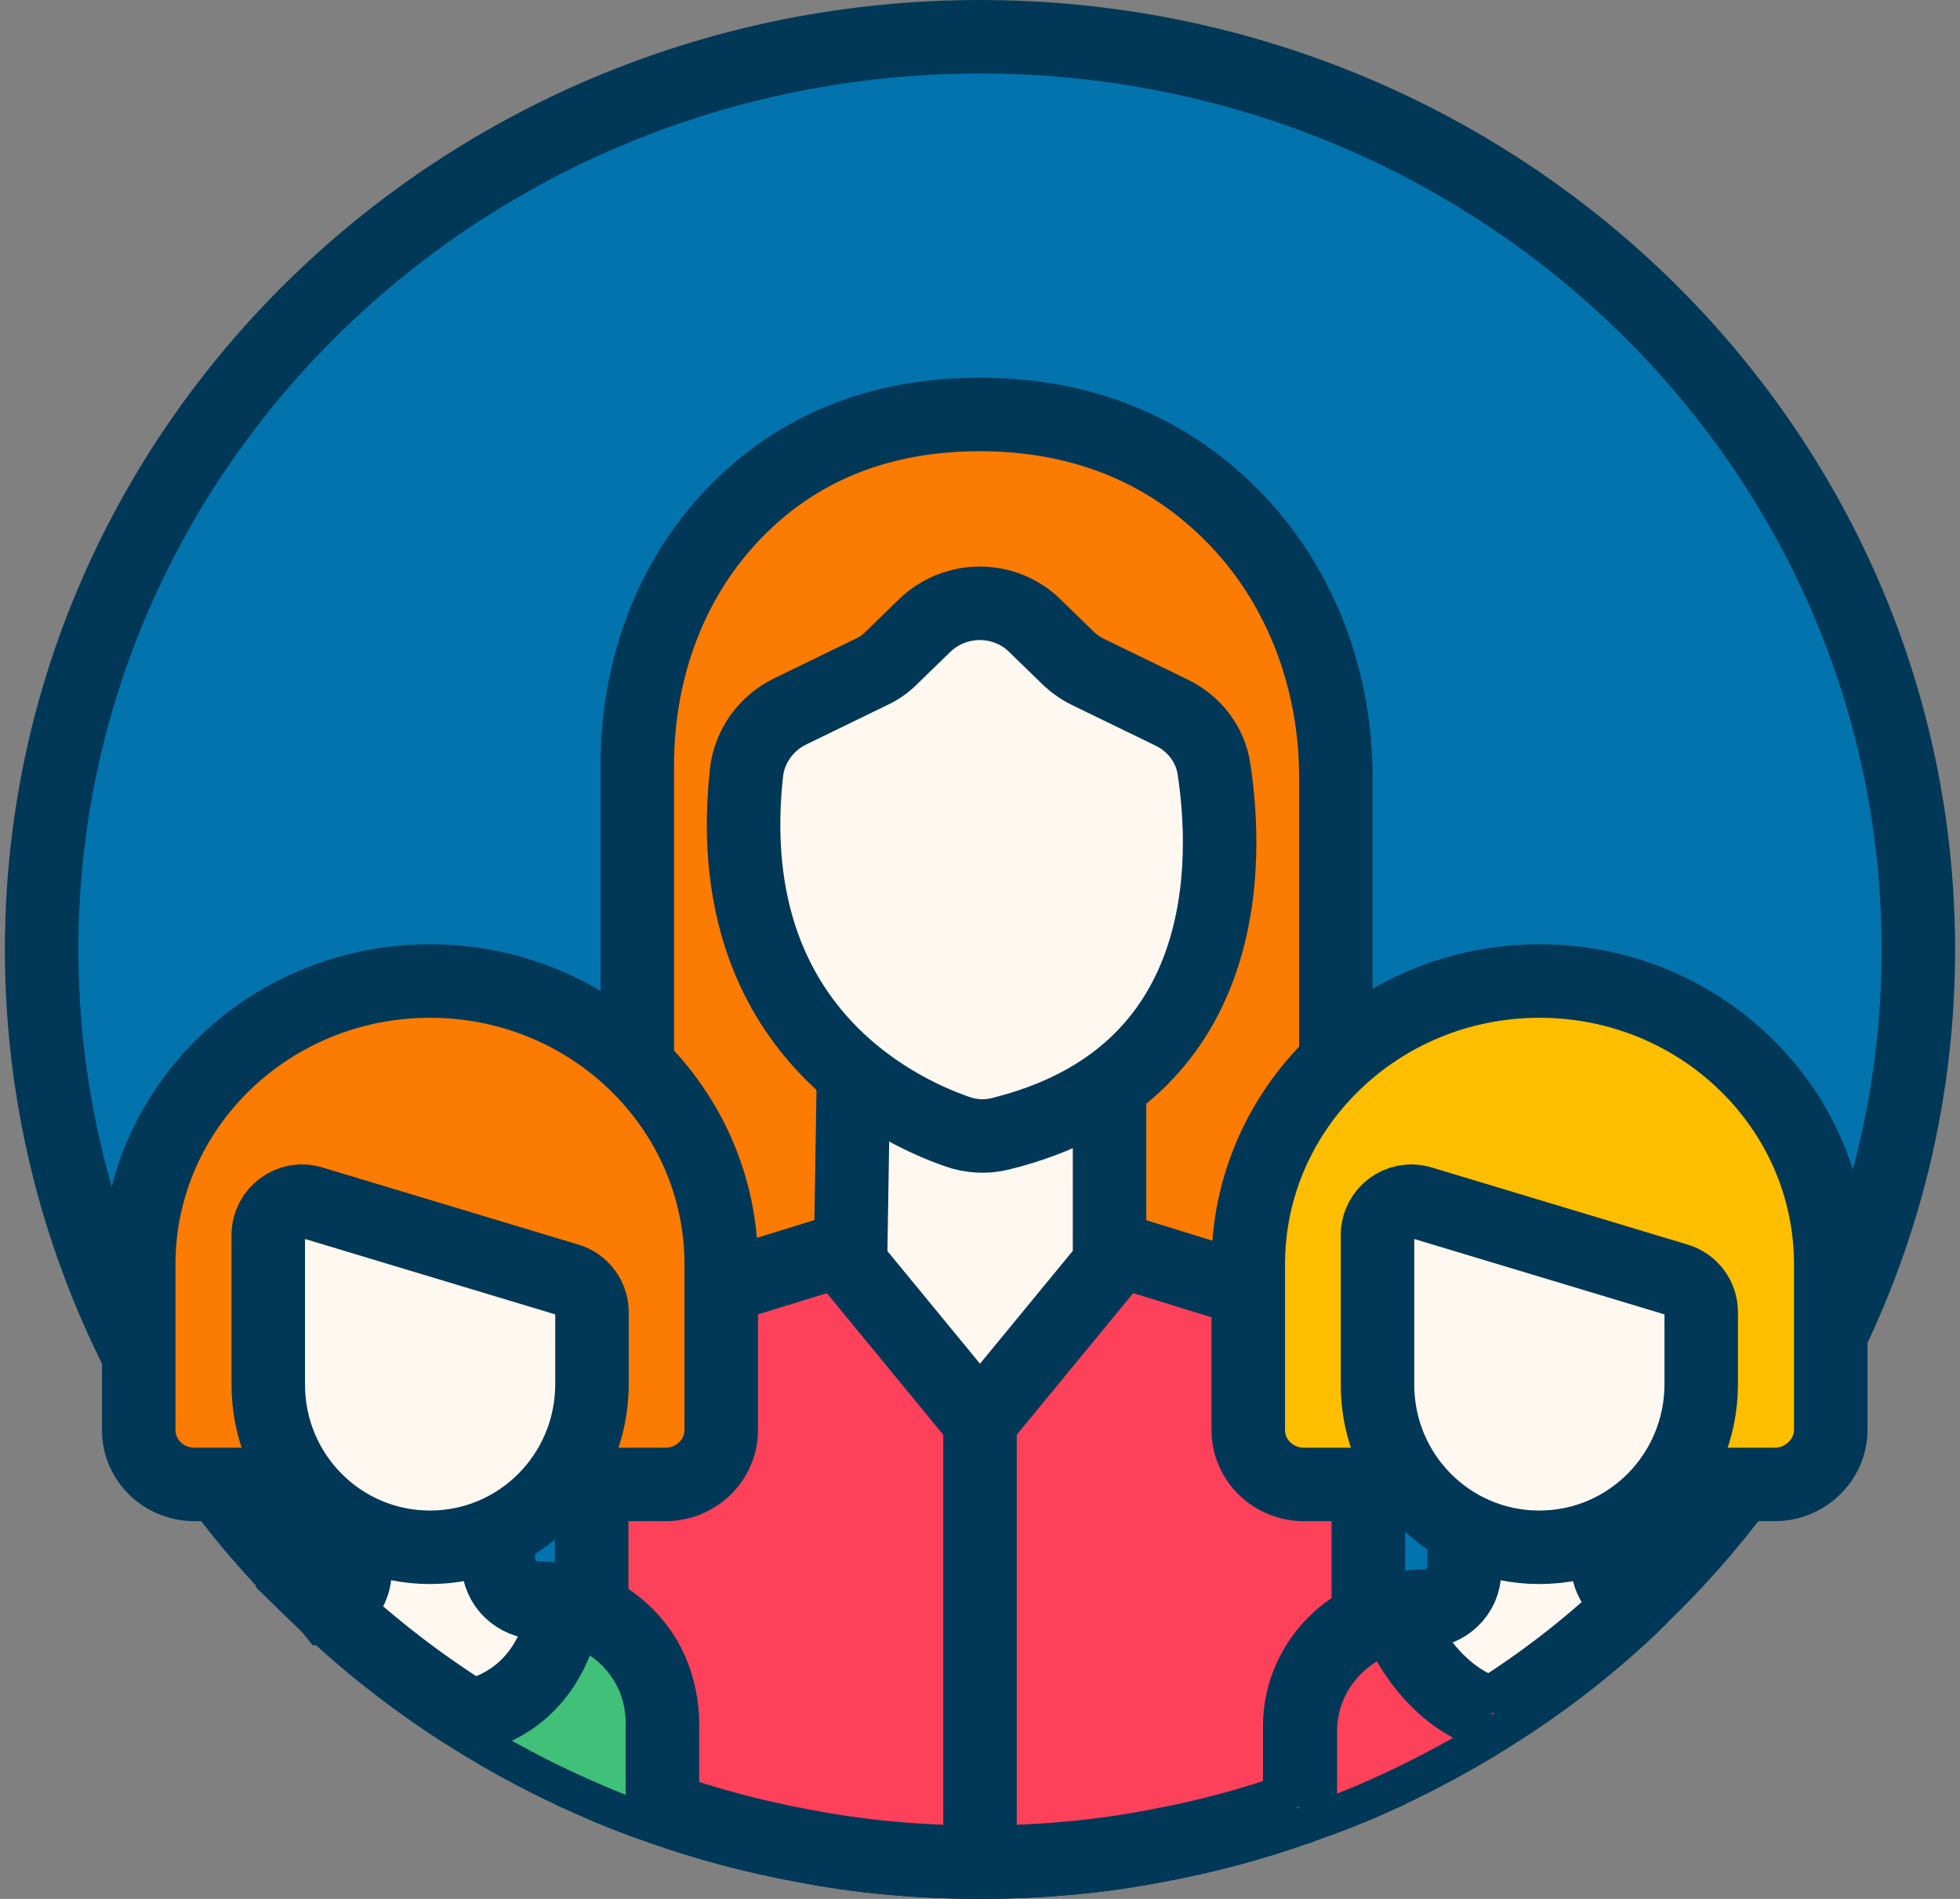 <svg width="160" height="155" viewBox="0 0 160 155" fill="none" xmlns="http://www.w3.org/2000/svg">
<rect x="0" y="0" width="160" height="155" fill="#808080" stroke="none"/>
<path d="M156.6 77.5C156.6 88.733 154.05 99.383 149.45 108.939C147.4 113.242 144.9 117.327 142.05 121.169C139.625 124.427 136.925 127.515 133.95 130.36C133.9 130.457 133.8 130.554 133.625 130.676C133.375 130.968 133.1 131.211 132.8 131.503C129.45 134.615 125.825 137.411 121.95 139.843C121.9 139.891 121.825 139.94 121.775 139.964C118.575 141.982 115.2 143.781 111.7 145.338C109.9 146.14 108.05 146.845 106.15 147.502C106.15 147.502 106.125 147.55 106.1 147.526C106.05 147.575 105.975 147.599 105.9 147.599C102.2 148.912 98.375 149.933 94.425 150.663C89.775 151.562 84.95 152 80 152C75.05 152 70.225 151.562 65.575 150.663C61.625 149.933 57.75 148.912 54.05 147.599C54.025 147.599 54 147.575 54 147.575H53.975C52.05 146.918 50.15 146.164 48.3 145.338C44.925 143.854 41.675 142.128 38.575 140.183C38.525 140.159 38.5 140.134 38.45 140.11C34.375 137.557 30.575 134.639 27.1 131.405L26.975 131.284C26.975 131.284 26.975 131.284 26.95 131.284C26.85 131.162 26.775 131.089 26.65 130.968C23.45 127.953 20.525 124.695 17.925 121.169C15.425 117.838 13.225 114.312 11.325 110.592C6.25 100.623 3.4 89.365 3.4 77.5C3.4 36.384 37.725 3 80 3C122.275 3 156.6 36.384 156.6 77.5Z" fill="#0273AD" stroke="#023857" stroke-width="6"/>
<path d="M52.025 107.188V62.449C52.025 55.811 54 49.222 58.15 43.946C62.3 38.694 69.075 33.831 79.975 33.831C89.875 33.831 96.575 37.843 101.025 42.536C106.375 48.177 109.05 55.763 109.05 63.446V108.331" fill="#FB7B03"/>
<path d="M52.025 107.188V62.449C52.025 55.811 54 49.222 58.15 43.946C62.3 38.694 69.075 33.831 79.975 33.831C89.875 33.831 96.575 37.843 101.025 42.536C106.375 48.177 109.05 55.763 109.05 63.446V108.331" stroke="#023857" stroke-width="6"/>
<path d="M111.7 108.332V145.339C109.9 146.141 108.05 146.846 106.15 147.503C106.15 147.503 106.125 147.551 106.1 147.527C106.05 147.575 105.975 147.6 105.9 147.6C102.2 148.913 98.375 149.934 94.425 150.663C89.775 151.563 84.95 152.001 80 152.001C75.05 152.001 70.225 151.563 65.575 150.663C61.625 149.934 57.75 148.913 54.05 147.6C54.025 147.6 54 147.575 54 147.575H53.975C52.05 146.919 50.15 146.165 48.3 145.339V108.332L52.025 107.165H52.05L58.875 105.074L69.45 101.815H90.575L101.9 105.317L109.05 107.505L111.7 108.332Z" fill="#FE415B" stroke="#023857" stroke-width="6"/>
<path d="M80 116.039V152" stroke="#023857" stroke-width="6"/>
<path d="M69.675 87.591L69.425 103.176L80 116.039L90.575 103.176V88.636" fill="#FFF8F0"/>
<path d="M69.675 87.591L69.425 103.176L80 116.039L90.575 103.176V88.636" stroke="#023857" stroke-width="6"/>
<path d="M64.5 58.072L71.15 54.839C71.775 54.547 72.325 54.158 72.8 53.671L75.475 51.07C76.675 49.903 78.3 49.246 79.975 49.246C81.675 49.246 83.3 49.903 84.475 51.07L87.15 53.671C87.625 54.133 88.2 54.547 88.8 54.839L95.65 58.169C97.5 59.069 98.8 60.771 99.1 62.765C100.225 70.132 100.825 87.833 81.65 92.55C80.475 92.842 79.25 92.769 78.1 92.356C72.875 90.532 58.65 83.627 60.95 62.959C61.225 60.868 62.55 59.021 64.5 58.072Z" fill="#FFF8F0" stroke="#023857" stroke-width="6"/>
<path d="M54 140.231V147.574H53.975C52.05 146.917 50.15 146.163 48.3 145.337C44.925 143.854 41.675 142.127 38.575 140.182C38.525 140.158 38.5 140.133 38.45 140.109C34.375 137.556 30.575 134.638 27.1 131.405L26.975 131.283C26.975 131.283 26.975 131.283 26.95 131.283C26.85 131.161 26.775 131.088 26.65 130.967C28 130.578 28.95 129.338 28.95 127.903V124.791C28.95 124.791 28.95 124.791 28.975 124.791L40.625 124.062V127.198C40.625 127.271 40.625 127.344 40.65 127.441C40.75 129.143 42.2 130.456 43.975 130.456C44.8 130.456 45.55 130.554 46.325 130.748C47 130.894 47.675 131.137 48.3 131.453C51.2 132.79 53.35 135.489 53.85 138.675C53.9 138.918 53.925 139.112 53.95 139.331C53.975 139.623 54 139.915 54 140.231Z" fill="#FFF8F0" stroke="#023857" stroke-width="6"/>
<path d="M53.975 147.575C52.05 146.918 50.15 146.165 48.3 145.338C44.925 143.855 41.675 142.128 38.575 140.183C39.075 140.062 39.525 139.843 39.95 139.624C44.25 137.338 44.8 131.795 44.8 131.795C45.25 131.77 45.675 131.795 46.075 131.843C46.9 131.941 47.625 132.232 48.3 132.597C53 135.32 53.825 144.195 53.975 147.575Z" fill="#40C078"/>
<path d="M54.075 147.599V140.62C54.075 140.183 54.05 139.745 53.975 139.307C53.95 139.064 53.925 138.87 53.875 138.651C53.25 135.587 51.15 133.083 48.325 131.794C47.7 131.478 46.975 131.259 46.275 131.089C45.55 130.919 44.8 130.822 44.025 130.822C42.175 130.822 40.675 129.363 40.675 127.564V127.442V125.083V124.476" stroke="#023857" stroke-width="6"/>
<path d="M26.95 131.26C26.975 131.26 26.975 131.26 26.975 131.26C28.175 130.749 28.975 129.582 28.975 128.245V125.133" stroke="#023857" stroke-width="6"/>
<path d="M54.325 121.169H15.875C13.35 121.169 11.325 119.175 11.325 116.744V103.2C11.325 90.435 21.975 80.077 35.1 80.077C48.225 80.077 58.875 90.435 58.875 103.2V116.744C58.875 119.175 56.825 121.169 54.325 121.169Z" fill="#FB7B03" stroke="#023857" stroke-width="6"/>
<path d="M35.1 126.299C27.8 126.299 21.9 120.366 21.9 113.023V100.817C21.9 98.969 23.675 97.632 25.45 98.167L46.35 104.464C47.525 104.805 48.325 105.899 48.325 107.115V113.023C48.3 120.366 42.4 126.299 35.1 126.299Z" fill="#FFF8F0" stroke="#023857" stroke-width="6"/>
<path d="M38.45 140.11C38.975 139.988 39.475 139.818 39.95 139.624C43.875 138.019 45.4 134.591 46.075 131.843C46.15 131.576 46.2 131.332 46.225 131.089C46.25 130.968 46.275 130.822 46.3 130.725" stroke="#023857" stroke-width="6"/>
<path d="M133.925 130.36C133.875 130.457 133.775 130.554 133.6 130.676C133.35 130.968 133.075 131.211 132.775 131.503C129.45 134.615 125.825 137.411 121.95 139.843C121.9 139.891 121.825 139.94 121.775 139.964C118.575 141.982 115.2 143.782 111.7 145.338C109.9 146.14 108.05 146.845 106.15 147.502C106.15 147.502 106.125 147.55 106.1 147.526V140.912C106.1 138.213 107.225 135.782 109.05 134.007C109.825 133.253 110.725 132.645 111.7 132.159C111.95 132.038 112.2 131.916 112.475 131.843C112.9 131.673 113.325 131.527 113.775 131.43C114.55 131.235 115.35 131.114 116.175 131.114C118.025 131.114 119.525 129.679 119.525 127.88V124.768L131.2 124.038V127.175C131.2 127.248 131.2 127.321 131.225 127.418C131.3 128.925 132.45 130.141 133.925 130.36Z" fill="#FFF8F0" stroke="#023857" stroke-width="6"/>
<path d="M121.95 139.842C121.9 139.891 121.825 139.94 121.775 139.964C118.575 141.982 115.2 143.781 111.7 145.337C109.9 146.14 108.05 146.845 106.15 147.501C106.15 147.501 106.125 147.55 106.1 147.526C106.05 147.574 105.975 147.599 105.9 147.599C105.65 145.726 105.8 144 106.1 142.42C106.1 142.347 106.125 142.274 106.15 142.176C107.2 137.362 110.25 133.958 111.675 132.572C111.675 132.572 111.675 132.572 111.7 132.572V132.548C112.175 132.086 112.475 131.843 112.475 131.843C112.475 131.843 112.525 131.94 112.625 132.159C113.175 133.156 115.225 136.39 119 138.554C119.85 139.064 120.85 139.526 121.95 139.842Z" fill="#FE415B"/>
<path d="M133.625 130.676C132.225 130.311 131.225 129.047 131.225 127.564V127.442V125.083V124.476" stroke="#023857" stroke-width="6"/>
<path d="M119.55 125.156V128.269C119.55 130.068 118.05 131.527 116.2 131.527C115.4 131.527 114.65 131.6 113.9 131.818C113.475 131.891 113.025 132.013 112.625 132.183C112.3 132.305 112 132.451 111.7 132.572V132.597C111.675 132.597 111.675 132.597 111.675 132.597C110.7 133.058 109.825 133.691 109.075 134.42C107.25 136.195 106.15 138.627 106.15 141.325V142.201V147.526" stroke="#023857" stroke-width="6"/>
<path d="M144.875 121.169H106.45C103.925 121.169 101.9 119.175 101.9 116.744V103.2C101.9 90.435 112.55 80.077 125.675 80.077C138.8 80.077 149.45 90.435 149.45 103.2V116.744C149.425 119.175 147.375 121.169 144.875 121.169Z" fill="#FEBE00" stroke="#023857" stroke-width="6"/>
<path d="M125.65 126.299C118.35 126.299 112.45 120.366 112.45 113.023V100.817C112.45 98.969 114.225 97.632 116 98.167L136.9 104.464C138.075 104.805 138.875 105.899 138.875 107.115V113.023C138.85 120.366 132.95 126.299 125.65 126.299Z" fill="#FFF8F0" stroke="#023857" stroke-width="6"/>
<path d="M121.75 139.964C120.725 139.599 119.8 139.113 118.975 138.554C115.8 136.341 114.3 132.913 113.875 131.794C113.8 131.551 113.75 131.43 113.75 131.43" stroke="#023857" stroke-width="6"/>
</svg>
